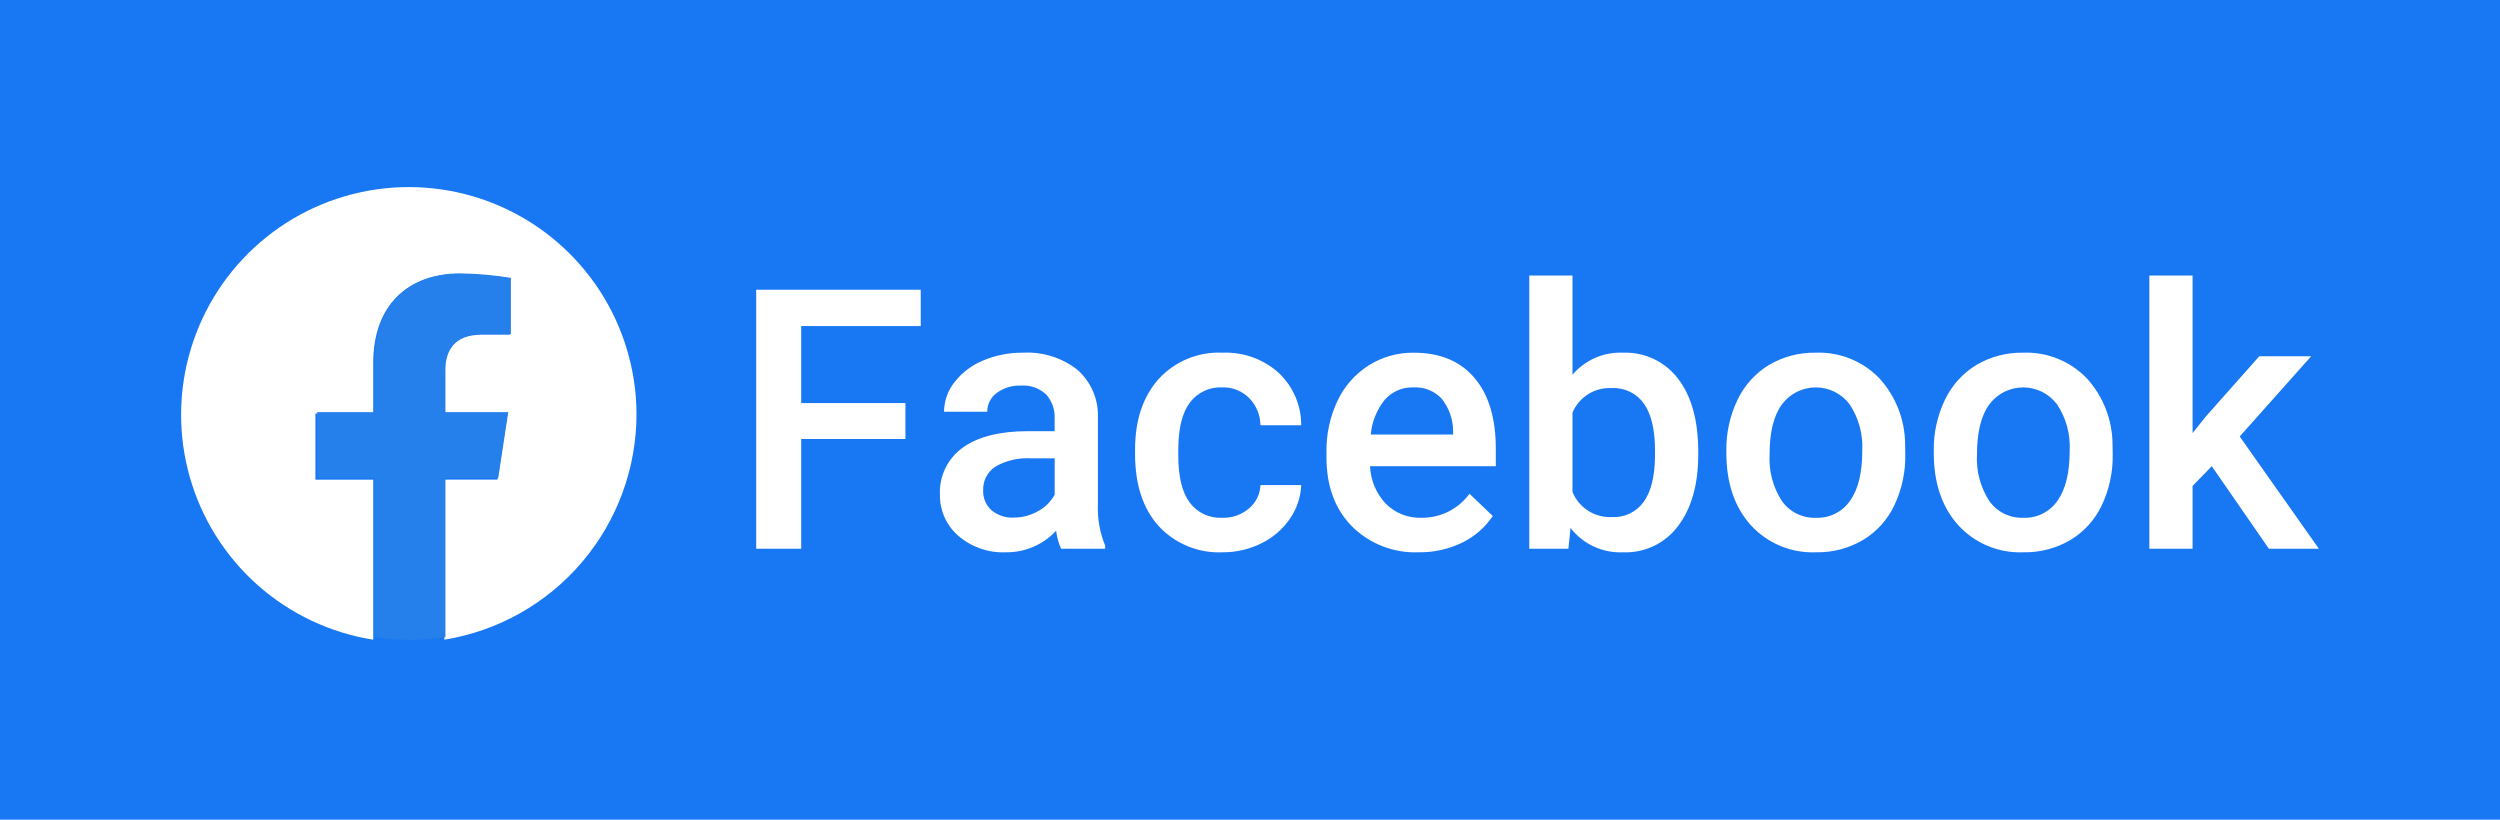 <svg width="366" height="120" viewBox="0 0 366 120" fill="none" xmlns="http://www.w3.org/2000/svg">
<path d="M366 0H0V120H366V0Z" fill="#1877F2"/>
<path d="M132.555 64.265H117.295V80.333H110.706V42.416H134.795V47.733H117.295V59.005H132.555V64.265ZM155.342 80.333C154.977 79.495 154.732 78.609 154.613 77.703C153.671 78.719 152.524 79.525 151.249 80.068C149.974 80.611 148.599 80.879 147.213 80.854C144.681 80.959 142.205 80.093 140.29 78.433C139.432 77.692 138.747 76.771 138.284 75.736C137.82 74.701 137.59 73.577 137.608 72.443C137.541 71.103 137.812 69.769 138.396 68.561C138.98 67.354 139.858 66.312 140.95 65.533C143.181 63.927 146.371 63.124 150.52 63.124H154.4V61.271C154.462 59.99 154.023 58.734 153.176 57.771C152.683 57.303 152.097 56.944 151.456 56.717C150.815 56.49 150.134 56.4 149.456 56.453C148.187 56.399 146.938 56.78 145.915 57.533C145.482 57.847 145.131 58.261 144.891 58.739C144.651 59.217 144.529 59.745 144.535 60.28H138.206C138.217 58.703 138.758 57.176 139.742 55.944C140.837 54.545 142.278 53.455 143.922 52.781C145.788 51.996 147.797 51.605 149.821 51.633C152.665 51.485 155.467 52.368 157.712 54.12C158.703 54.988 159.489 56.066 160.011 57.275C160.534 58.485 160.78 59.795 160.733 61.112V73.823C160.647 75.899 161.011 77.969 161.801 79.891V80.333H155.342ZM148.389 75.776C149.624 75.78 150.839 75.466 151.918 74.865C152.968 74.309 153.833 73.458 154.405 72.417V67.104H150.993C149.149 66.979 147.309 67.405 145.707 68.328C145.139 68.704 144.678 69.221 144.367 69.828C144.057 70.435 143.909 71.111 143.936 71.792C143.913 72.335 144.009 72.876 144.218 73.377C144.428 73.878 144.745 74.327 145.147 74.692C146.053 75.448 147.21 75.835 148.389 75.776V75.776ZM178.936 75.802C180.374 75.853 181.777 75.36 182.868 74.422C183.367 74 183.773 73.479 184.06 72.892C184.347 72.305 184.509 71.664 184.535 71.011H190.499C190.428 72.77 189.859 74.472 188.858 75.92C187.806 77.464 186.37 78.707 184.691 79.527C182.931 80.414 180.985 80.869 179.014 80.855C177.267 80.938 175.523 80.638 173.903 79.977C172.284 79.316 170.829 78.309 169.639 77.027C167.33 74.475 166.175 70.951 166.175 66.454V65.803C166.175 61.515 167.321 58.082 169.613 55.503C170.794 54.207 172.247 53.188 173.868 52.519C175.488 51.85 177.237 51.548 178.988 51.633C181.995 51.508 184.933 52.559 187.178 54.563C188.231 55.549 189.069 56.742 189.64 58.067C190.212 59.392 190.504 60.82 190.498 62.263H184.534C184.515 60.772 183.923 59.345 182.88 58.279C182.365 57.761 181.749 57.355 181.07 57.086C180.392 56.816 179.665 56.689 178.935 56.713C178.023 56.667 177.113 56.846 176.287 57.235C175.46 57.623 174.742 58.209 174.195 58.94C173.084 60.425 172.519 62.677 172.502 65.698V66.713C172.502 69.768 173.053 72.047 174.156 73.549C174.703 74.291 175.427 74.886 176.261 75.279C177.095 75.672 178.014 75.852 178.935 75.802H178.936ZM207.686 80.854C205.887 80.927 204.093 80.628 202.415 79.976C200.736 79.324 199.211 78.333 197.933 77.065C195.442 74.539 194.196 71.175 194.196 66.974V66.193C194.15 63.588 194.707 61.007 195.823 58.653C196.826 56.532 198.411 54.739 200.393 53.484C202.358 52.25 204.636 51.607 206.956 51.633C210.793 51.633 213.757 52.857 215.849 55.305C217.941 57.753 218.987 61.217 218.987 65.696V68.248H200.576C200.653 70.311 201.483 72.275 202.907 73.769C203.581 74.439 204.385 74.965 205.269 75.315C206.153 75.665 207.1 75.83 208.05 75.802C209.426 75.828 210.788 75.522 212.021 74.91C213.254 74.298 214.322 73.398 215.133 72.286L218.544 75.541C217.414 77.226 215.854 78.579 214.026 79.46C212.049 80.41 209.878 80.887 207.685 80.854H207.686ZM206.93 56.713C206.138 56.684 205.349 56.833 204.621 57.148C203.894 57.463 203.246 57.936 202.724 58.533C201.557 59.987 200.845 61.754 200.68 63.611H212.737V63.142C212.734 61.396 212.137 59.703 211.044 58.342C210.517 57.789 209.876 57.358 209.166 57.077C208.455 56.795 207.693 56.671 206.93 56.713V56.713ZM248.623 66.533C248.623 70.908 247.646 74.389 245.693 76.976C244.769 78.232 243.551 79.242 242.146 79.919C240.741 80.595 239.191 80.917 237.633 80.856C236.156 80.925 234.684 80.637 233.342 80.016C232 79.395 230.828 78.459 229.925 77.288L229.613 80.333H223.884V40.333H230.212V54.864C231.113 53.8 232.246 52.956 233.523 52.396C234.8 51.836 236.188 51.575 237.581 51.633C239.14 51.569 240.691 51.884 242.102 52.55C243.513 53.217 244.741 54.216 245.681 55.461C247.643 58.013 248.624 61.58 248.624 66.161L248.623 66.533ZM242.295 65.986C242.295 62.931 241.757 60.639 240.68 59.111C240.158 58.363 239.453 57.759 238.633 57.358C237.813 56.958 236.905 56.772 235.993 56.819C234.776 56.744 233.565 57.049 232.529 57.693C231.493 58.337 230.683 59.288 230.212 60.413V72.026C230.681 73.169 231.495 74.137 232.541 74.795C233.587 75.454 234.812 75.769 236.045 75.698C236.933 75.74 237.817 75.559 238.617 75.173C239.418 74.786 240.109 74.206 240.628 73.484C241.705 72.008 242.26 69.777 242.295 66.791V65.986ZM252.738 65.986C252.698 63.405 253.26 60.851 254.379 58.525C255.384 56.411 256.987 54.638 258.988 53.425C261.053 52.21 263.414 51.59 265.81 51.633C267.524 51.566 269.233 51.858 270.827 52.491C272.421 53.123 273.866 54.082 275.068 55.305C277.522 57.957 278.892 61.432 278.909 65.045L278.935 66.529C278.98 69.102 278.433 71.65 277.335 73.977C276.34 76.084 274.746 77.85 272.752 79.055C270.667 80.28 268.282 80.903 265.864 80.855C264.08 80.93 262.3 80.614 260.652 79.928C259.003 79.242 257.524 78.203 256.32 76.884C253.933 74.237 252.739 70.708 252.739 66.298L252.738 65.986ZM259.066 66.533C258.929 68.936 259.559 71.321 260.866 73.343C261.428 74.137 262.18 74.778 263.054 75.208C263.927 75.638 264.894 75.843 265.866 75.804C266.841 75.842 267.809 75.633 268.681 75.196C269.553 74.759 270.3 74.108 270.853 73.304C272.042 71.637 272.637 69.198 272.637 65.986C272.765 63.591 272.122 61.217 270.801 59.215C270.228 58.443 269.482 57.815 268.624 57.38C267.766 56.947 266.818 56.719 265.856 56.715C264.894 56.711 263.945 56.931 263.083 57.359C262.222 57.786 261.471 58.408 260.892 59.176C259.675 60.814 259.066 63.266 259.066 66.533V66.533ZM283.102 65.986C283.062 63.405 283.624 60.851 284.743 58.525C285.748 56.411 287.351 54.638 289.352 53.425C291.417 52.21 293.779 51.589 296.175 51.633C297.889 51.566 299.598 51.858 301.192 52.491C302.786 53.123 304.231 54.082 305.433 55.305C307.887 57.957 309.257 61.432 309.274 65.045L309.3 66.529C309.345 69.102 308.798 71.65 307.7 73.977C306.705 76.084 305.111 77.85 303.117 79.055C301.032 80.28 298.647 80.903 296.229 80.855C294.445 80.93 292.665 80.614 291.017 79.928C289.368 79.242 287.889 78.203 286.685 76.884C284.298 74.237 283.104 70.708 283.104 66.298L283.102 65.986ZM289.43 66.533C289.293 68.936 289.923 71.321 291.23 73.343C291.792 74.137 292.544 74.778 293.418 75.208C294.291 75.638 295.258 75.843 296.23 75.804C297.205 75.842 298.173 75.633 299.045 75.196C299.917 74.759 300.664 74.108 301.217 73.304C302.406 71.637 303.001 69.198 303.001 65.986C303.129 63.591 302.486 61.217 301.165 59.215C300.592 58.443 299.846 57.815 298.988 57.38C298.13 56.947 297.182 56.719 296.22 56.715C295.258 56.711 294.309 56.931 293.447 57.359C292.586 57.786 291.835 58.408 291.256 59.176C290.039 60.814 289.43 63.266 289.43 66.533V66.533ZM323.805 68.252L320.993 71.143V80.333H314.665V40.333H320.993V63.406L322.972 60.933L330.758 52.157H338.358L327.894 63.901L339.482 80.333H332.164L323.805 68.252Z" fill="white"/>
<path d="M93.185 60.528C93.147 54.166 91.29 47.947 87.832 42.607C84.374 37.266 79.46 33.027 73.67 30.389C67.88 27.752 61.456 26.826 55.158 27.721C48.859 28.617 42.947 31.296 38.122 35.443C33.297 39.59 29.759 45.031 27.927 51.123C26.094 57.216 26.043 63.706 27.78 69.826C29.517 75.947 32.969 81.443 37.729 85.665C42.488 89.886 48.357 92.658 54.641 93.652V70.221H46.177V60.528H54.641V53.141C54.641 44.741 59.618 40.095 67.232 40.095C69.732 40.13 72.226 40.349 74.694 40.75V48.997H70.494C66.353 48.997 65.062 51.582 65.062 54.233V60.523H74.307L72.829 70.216H65.058V93.652C72.92 92.379 80.07 88.344 85.226 82.273C90.381 76.202 93.203 68.492 93.185 60.528" fill="white"/>
<path d="M72.939 69.971L74.408 60.336H65.212V54.084C65.212 51.448 66.496 48.879 70.612 48.879H74.791V40.676C72.338 40.278 69.859 40.06 67.374 40.025C59.803 40.025 54.855 44.639 54.855 52.993V60.336H46.439V69.971H54.855V93.262C58.287 93.802 61.781 93.802 65.213 93.262V69.971H72.939Z" fill="#2680EB"/>
</svg>
